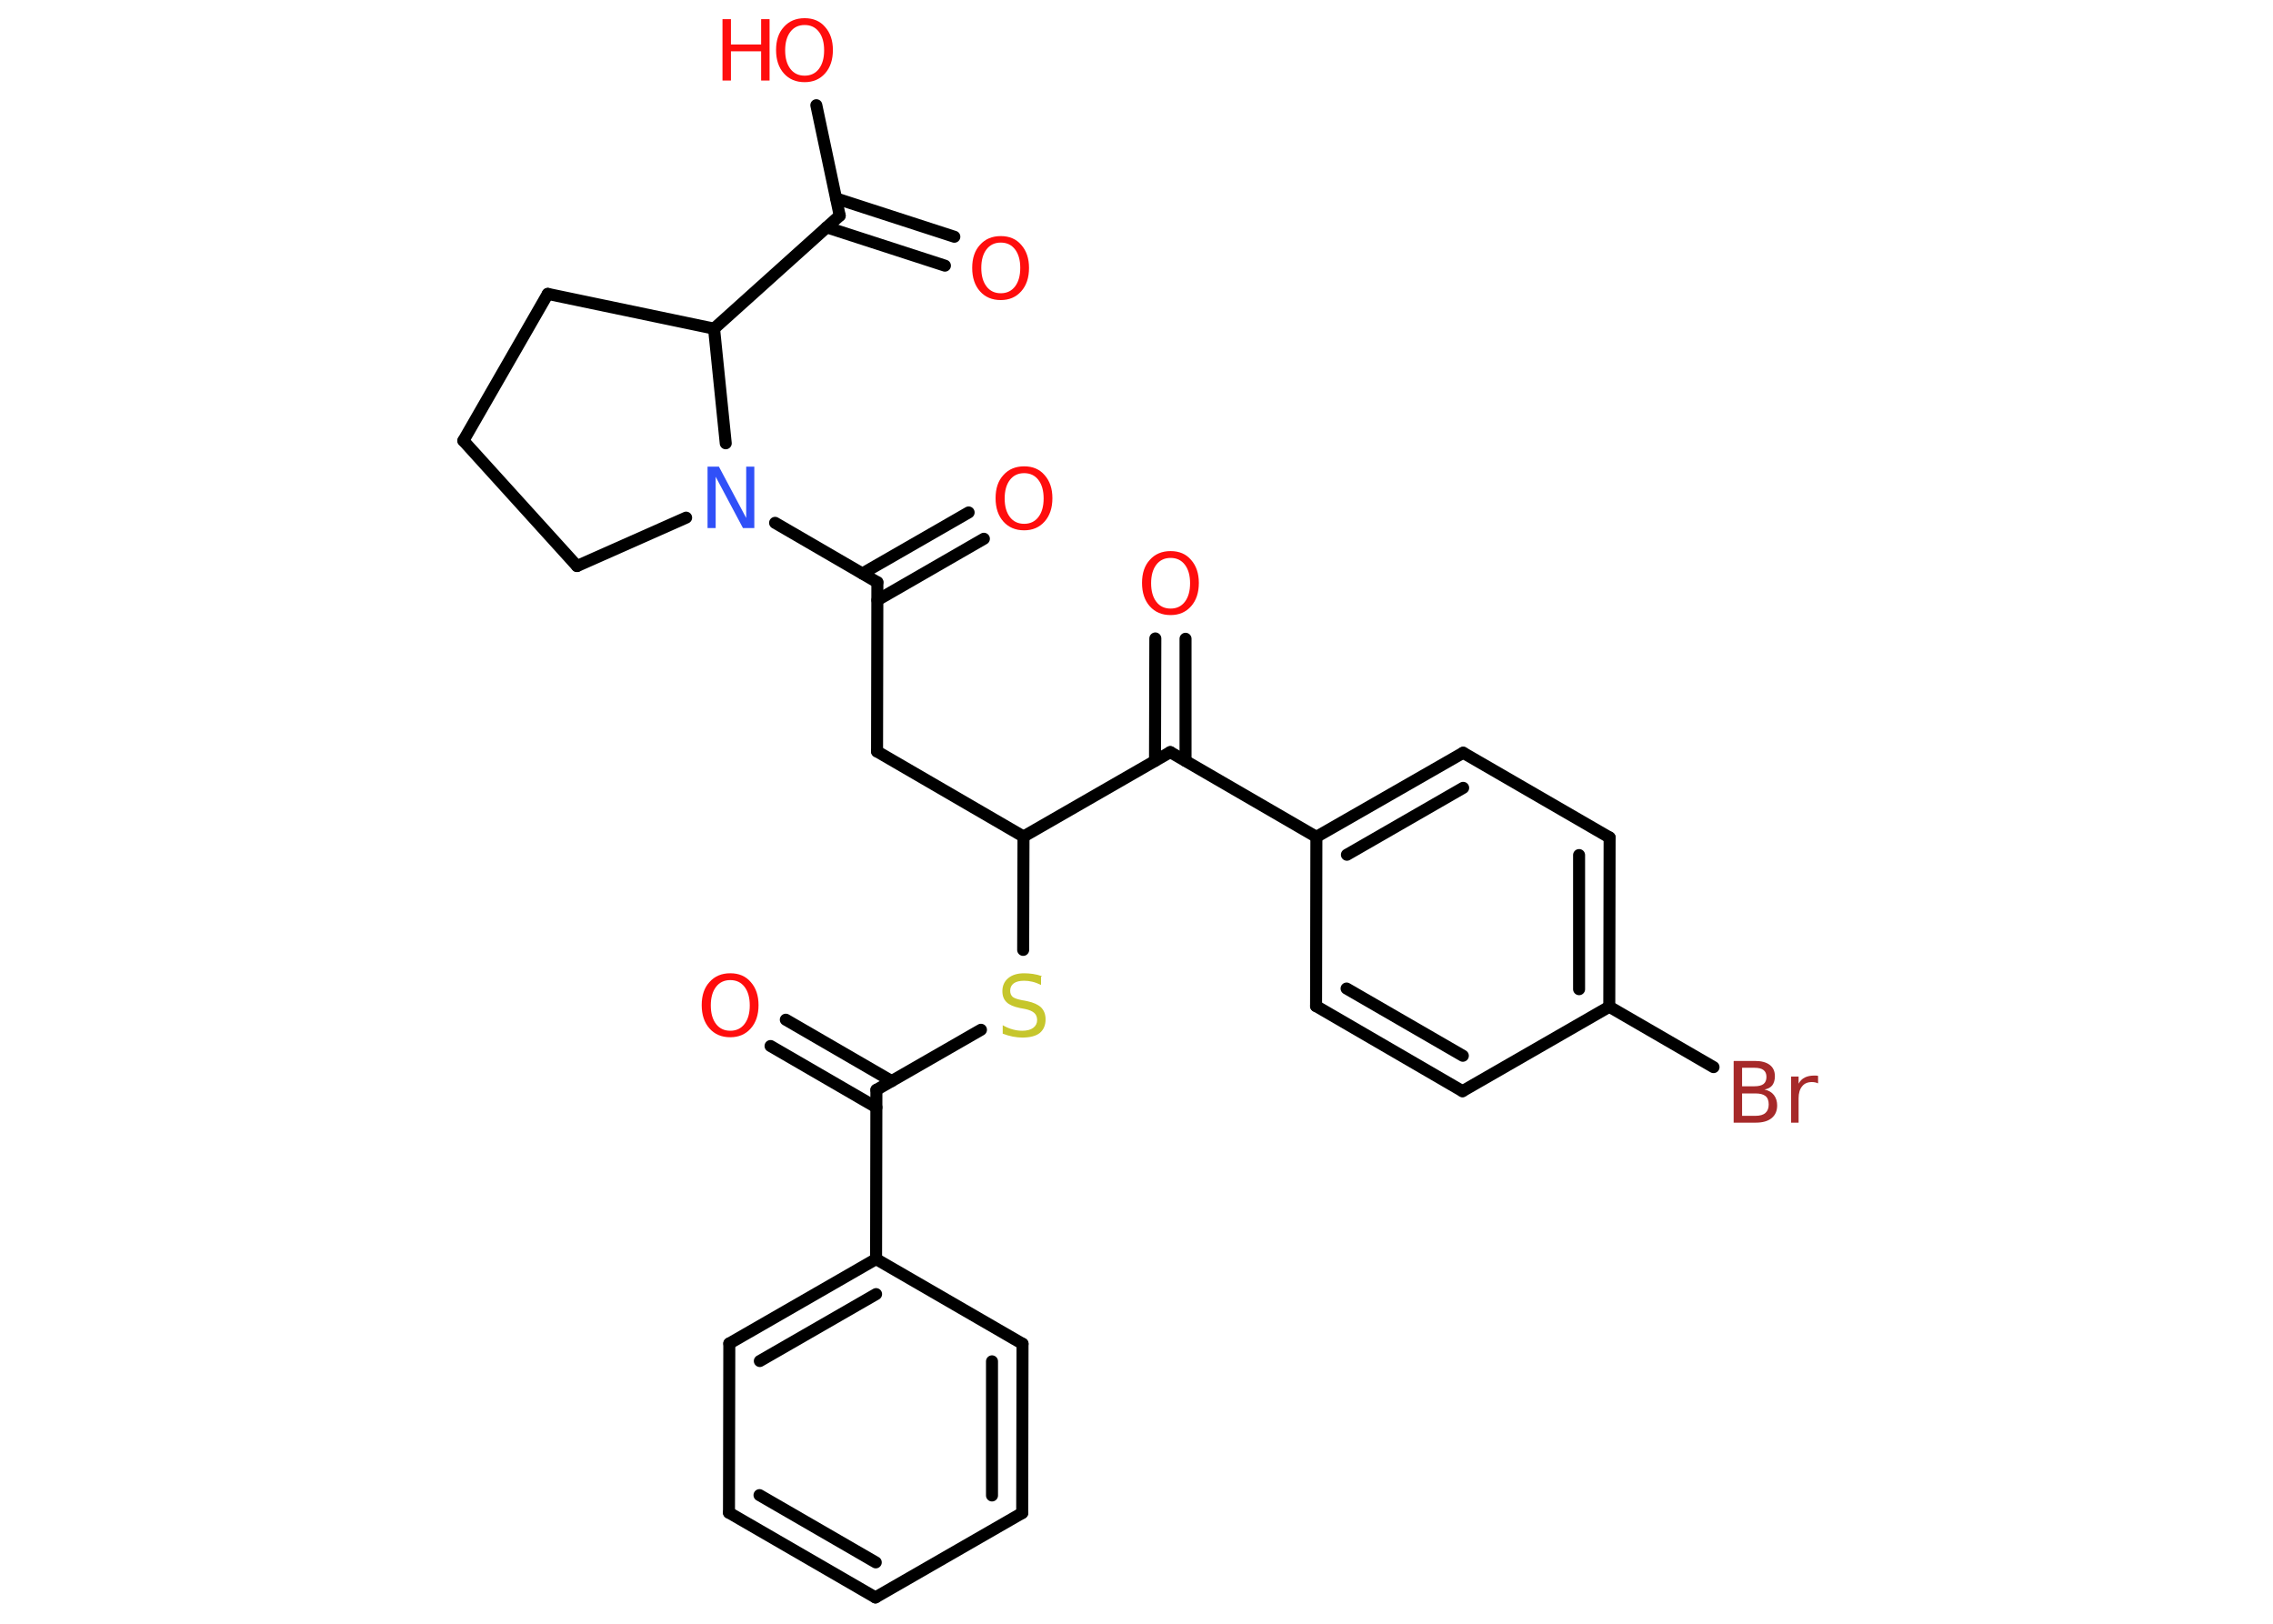 <?xml version='1.0' encoding='UTF-8'?>
<!DOCTYPE svg PUBLIC "-//W3C//DTD SVG 1.1//EN" "http://www.w3.org/Graphics/SVG/1.1/DTD/svg11.dtd">
<svg version='1.2' xmlns='http://www.w3.org/2000/svg' xmlns:xlink='http://www.w3.org/1999/xlink' width='70.0mm' height='50.0mm' viewBox='0 0 70.0 50.0'>
  <desc>Generated by the Chemistry Development Kit (http://github.com/cdk)</desc>
  <g stroke-linecap='round' stroke-linejoin='round' stroke='#000000' stroke-width='.37' fill='#FF0D0D'>
    <rect x='.0' y='.0' width='70.0' height='50.0' fill='#FFFFFF' stroke='none'/>
    <g id='mol1' class='mol'>
      <g id='mol1bnd1' class='bond'>
        <line x1='24.2' y1='31.4' x2='27.46' y2='33.29'/>
        <line x1='23.73' y1='32.21' x2='26.99' y2='34.1'/>
      </g>
      <line id='mol1bnd2' class='bond' x1='26.99' y1='33.56' x2='30.21' y2='31.71'/>
      <line id='mol1bnd3' class='bond' x1='31.51' y1='29.25' x2='31.52' y2='25.76'/>
      <line id='mol1bnd4' class='bond' x1='31.52' y1='25.76' x2='27.01' y2='23.14'/>
      <line id='mol1bnd5' class='bond' x1='27.01' y1='23.14' x2='27.02' y2='17.93'/>
      <g id='mol1bnd6' class='bond'>
        <line x1='26.56' y1='17.66' x2='29.83' y2='15.78'/>
        <line x1='27.02' y1='18.48' x2='30.3' y2='16.59'/>
      </g>
      <line id='mol1bnd7' class='bond' x1='27.02' y1='17.93' x2='23.87' y2='16.1'/>
      <line id='mol1bnd8' class='bond' x1='21.13' y1='15.94' x2='17.77' y2='17.43'/>
      <line id='mol1bnd9' class='bond' x1='17.77' y1='17.43' x2='14.27' y2='13.57'/>
      <line id='mol1bnd10' class='bond' x1='14.27' y1='13.57' x2='16.87' y2='9.05'/>
      <line id='mol1bnd11' class='bond' x1='16.87' y1='9.05' x2='21.99' y2='10.12'/>
      <line id='mol1bnd12' class='bond' x1='22.35' y1='13.65' x2='21.99' y2='10.12'/>
      <line id='mol1bnd13' class='bond' x1='21.99' y1='10.12' x2='25.86' y2='6.64'/>
      <g id='mol1bnd14' class='bond'>
        <line x1='25.75' y1='6.11' x2='29.39' y2='7.29'/>
        <line x1='25.46' y1='7.0' x2='29.1' y2='8.18'/>
      </g>
      <line id='mol1bnd15' class='bond' x1='25.86' y1='6.64' x2='25.14' y2='3.24'/>
      <line id='mol1bnd16' class='bond' x1='31.52' y1='25.76' x2='36.04' y2='23.16'/>
      <g id='mol1bnd17' class='bond'>
        <line x1='35.57' y1='23.43' x2='35.58' y2='19.66'/>
        <line x1='36.51' y1='23.43' x2='36.51' y2='19.67'/>
      </g>
      <line id='mol1bnd18' class='bond' x1='36.04' y1='23.16' x2='40.54' y2='25.77'/>
      <g id='mol1bnd19' class='bond'>
        <line x1='45.06' y1='23.18' x2='40.54' y2='25.77'/>
        <line x1='45.06' y1='24.26' x2='41.48' y2='26.32'/>
      </g>
      <line id='mol1bnd20' class='bond' x1='45.06' y1='23.18' x2='49.57' y2='25.79'/>
      <g id='mol1bnd21' class='bond'>
        <line x1='49.56' y1='31.0' x2='49.57' y2='25.79'/>
        <line x1='48.63' y1='30.46' x2='48.63' y2='26.33'/>
      </g>
      <line id='mol1bnd22' class='bond' x1='49.56' y1='31.0' x2='52.77' y2='32.86'/>
      <line id='mol1bnd23' class='bond' x1='49.56' y1='31.0' x2='45.04' y2='33.6'/>
      <g id='mol1bnd24' class='bond'>
        <line x1='40.53' y1='30.98' x2='45.04' y2='33.6'/>
        <line x1='41.47' y1='30.44' x2='45.05' y2='32.51'/>
      </g>
      <line id='mol1bnd25' class='bond' x1='40.54' y1='25.77' x2='40.53' y2='30.98'/>
      <line id='mol1bnd26' class='bond' x1='26.99' y1='33.56' x2='26.98' y2='38.77'/>
      <g id='mol1bnd27' class='bond'>
        <line x1='26.98' y1='38.77' x2='22.46' y2='41.37'/>
        <line x1='26.98' y1='39.85' x2='23.4' y2='41.91'/>
      </g>
      <line id='mol1bnd28' class='bond' x1='22.46' y1='41.37' x2='22.45' y2='46.58'/>
      <g id='mol1bnd29' class='bond'>
        <line x1='22.45' y1='46.58' x2='26.96' y2='49.19'/>
        <line x1='23.39' y1='46.04' x2='26.97' y2='48.11'/>
      </g>
      <line id='mol1bnd30' class='bond' x1='26.96' y1='49.19' x2='31.48' y2='46.59'/>
      <g id='mol1bnd31' class='bond'>
        <line x1='31.48' y1='46.59' x2='31.49' y2='41.38'/>
        <line x1='30.55' y1='46.05' x2='30.55' y2='41.92'/>
      </g>
      <line id='mol1bnd32' class='bond' x1='26.98' y1='38.77' x2='31.49' y2='41.38'/>
      <path id='mol1atm1' class='atom' d='M22.49 30.18q-.28 .0 -.44 .21q-.16 .21 -.16 .57q.0 .36 .16 .57q.16 .21 .44 .21q.28 .0 .44 -.21q.16 -.21 .16 -.57q.0 -.36 -.16 -.57q-.16 -.21 -.44 -.21zM22.49 29.97q.4 .0 .63 .27q.24 .27 .24 .71q.0 .45 -.24 .72q-.24 .27 -.63 .27q-.4 .0 -.64 -.27q-.24 -.27 -.24 -.72q.0 -.45 .24 -.71q.24 -.27 .64 -.27z' stroke='none'/>
      <path id='mol1atm3' class='atom' d='M32.06 30.08v.25q-.14 -.07 -.27 -.1q-.13 -.03 -.25 -.03q-.21 .0 -.32 .08q-.11 .08 -.11 .23q.0 .12 .08 .19q.08 .06 .29 .1l.16 .03q.28 .06 .42 .19q.14 .14 .14 .37q.0 .27 -.18 .42q-.18 .14 -.54 .14q-.13 .0 -.29 -.03q-.15 -.03 -.31 -.09v-.26q.16 .09 .31 .13q.15 .04 .29 .04q.22 .0 .34 -.09q.12 -.09 .12 -.24q.0 -.14 -.09 -.22q-.09 -.08 -.28 -.12l-.16 -.03q-.29 -.06 -.41 -.18q-.13 -.12 -.13 -.34q.0 -.25 .18 -.4q.18 -.15 .49 -.15q.13 .0 .27 .02q.14 .02 .28 .07z' stroke='none' fill='#C6C62C'/>
      <path id='mol1atm7' class='atom' d='M31.54 14.57q-.28 .0 -.44 .21q-.16 .21 -.16 .57q.0 .36 .16 .57q.16 .21 .44 .21q.28 .0 .44 -.21q.16 -.21 .16 -.57q.0 -.36 -.16 -.57q-.16 -.21 -.44 -.21zM31.54 14.36q.4 .0 .63 .27q.24 .27 .24 .71q.0 .45 -.24 .72q-.24 .27 -.63 .27q-.4 .0 -.64 -.27q-.24 -.27 -.24 -.72q.0 -.45 .24 -.71q.24 -.27 .64 -.27z' stroke='none'/>
      <path id='mol1atm8' class='atom' d='M21.8 14.37h.34l.84 1.58v-1.58h.25v1.89h-.35l-.84 -1.58v1.58h-.25v-1.89z' stroke='none' fill='#3050F8'/>
      <path id='mol1atm14' class='atom' d='M30.82 7.47q-.28 .0 -.44 .21q-.16 .21 -.16 .57q.0 .36 .16 .57q.16 .21 .44 .21q.28 .0 .44 -.21q.16 -.21 .16 -.57q.0 -.36 -.16 -.57q-.16 -.21 -.44 -.21zM30.82 7.27q.4 .0 .63 .27q.24 .27 .24 .71q.0 .45 -.24 .72q-.24 .27 -.63 .27q-.4 .0 -.64 -.27q-.24 -.27 -.24 -.72q.0 -.45 .24 -.71q.24 -.27 .64 -.27z' stroke='none'/>
      <g id='mol1atm15' class='atom'>
        <path d='M24.78 .77q-.28 .0 -.44 .21q-.16 .21 -.16 .57q.0 .36 .16 .57q.16 .21 .44 .21q.28 .0 .44 -.21q.16 -.21 .16 -.57q.0 -.36 -.16 -.57q-.16 -.21 -.44 -.21zM24.78 .56q.4 .0 .63 .27q.24 .27 .24 .71q.0 .45 -.24 .72q-.24 .27 -.63 .27q-.4 .0 -.64 -.27q-.24 -.27 -.24 -.72q.0 -.45 .24 -.71q.24 -.27 .64 -.27z' stroke='none'/>
        <path d='M22.25 .59h.26v.78h.93v-.78h.26v1.89h-.26v-.9h-.93v.9h-.26v-1.89z' stroke='none'/>
      </g>
      <path id='mol1atm17' class='atom' d='M36.05 17.18q-.28 .0 -.44 .21q-.16 .21 -.16 .57q.0 .36 .16 .57q.16 .21 .44 .21q.28 .0 .44 -.21q.16 -.21 .16 -.57q.0 -.36 -.16 -.57q-.16 -.21 -.44 -.21zM36.05 16.97q.4 .0 .63 .27q.24 .27 .24 .71q.0 .45 -.24 .72q-.24 .27 -.63 .27q-.4 .0 -.64 -.27q-.24 -.27 -.24 -.72q.0 -.45 .24 -.71q.24 -.27 .64 -.27z' stroke='none'/>
      <path id='mol1atm22' class='atom' d='M53.65 33.66v.7h.41q.21 .0 .31 -.09q.1 -.09 .1 -.26q.0 -.18 -.1 -.26q-.1 -.08 -.31 -.08h-.41zM53.65 32.88v.57h.38q.19 .0 .28 -.07q.09 -.07 .09 -.22q.0 -.14 -.09 -.21q-.09 -.07 -.28 -.07h-.38zM53.4 32.67h.65q.29 .0 .45 .12q.16 .12 .16 .35q.0 .17 -.08 .28q-.08 .1 -.24 .13q.19 .04 .29 .17q.1 .13 .1 .32q.0 .25 -.17 .39q-.17 .14 -.49 .14h-.68v-1.89zM55.99 33.36q-.04 -.02 -.09 -.03q-.05 -.01 -.1 -.01q-.2 .0 -.3 .13q-.11 .13 -.11 .37v.75h-.23v-1.42h.23v.22q.07 -.13 .19 -.19q.12 -.06 .29 -.06q.02 .0 .05 .0q.03 .0 .07 .01v.24z' stroke='none' fill='#A62929'/>
    </g>
  </g>
</svg>
